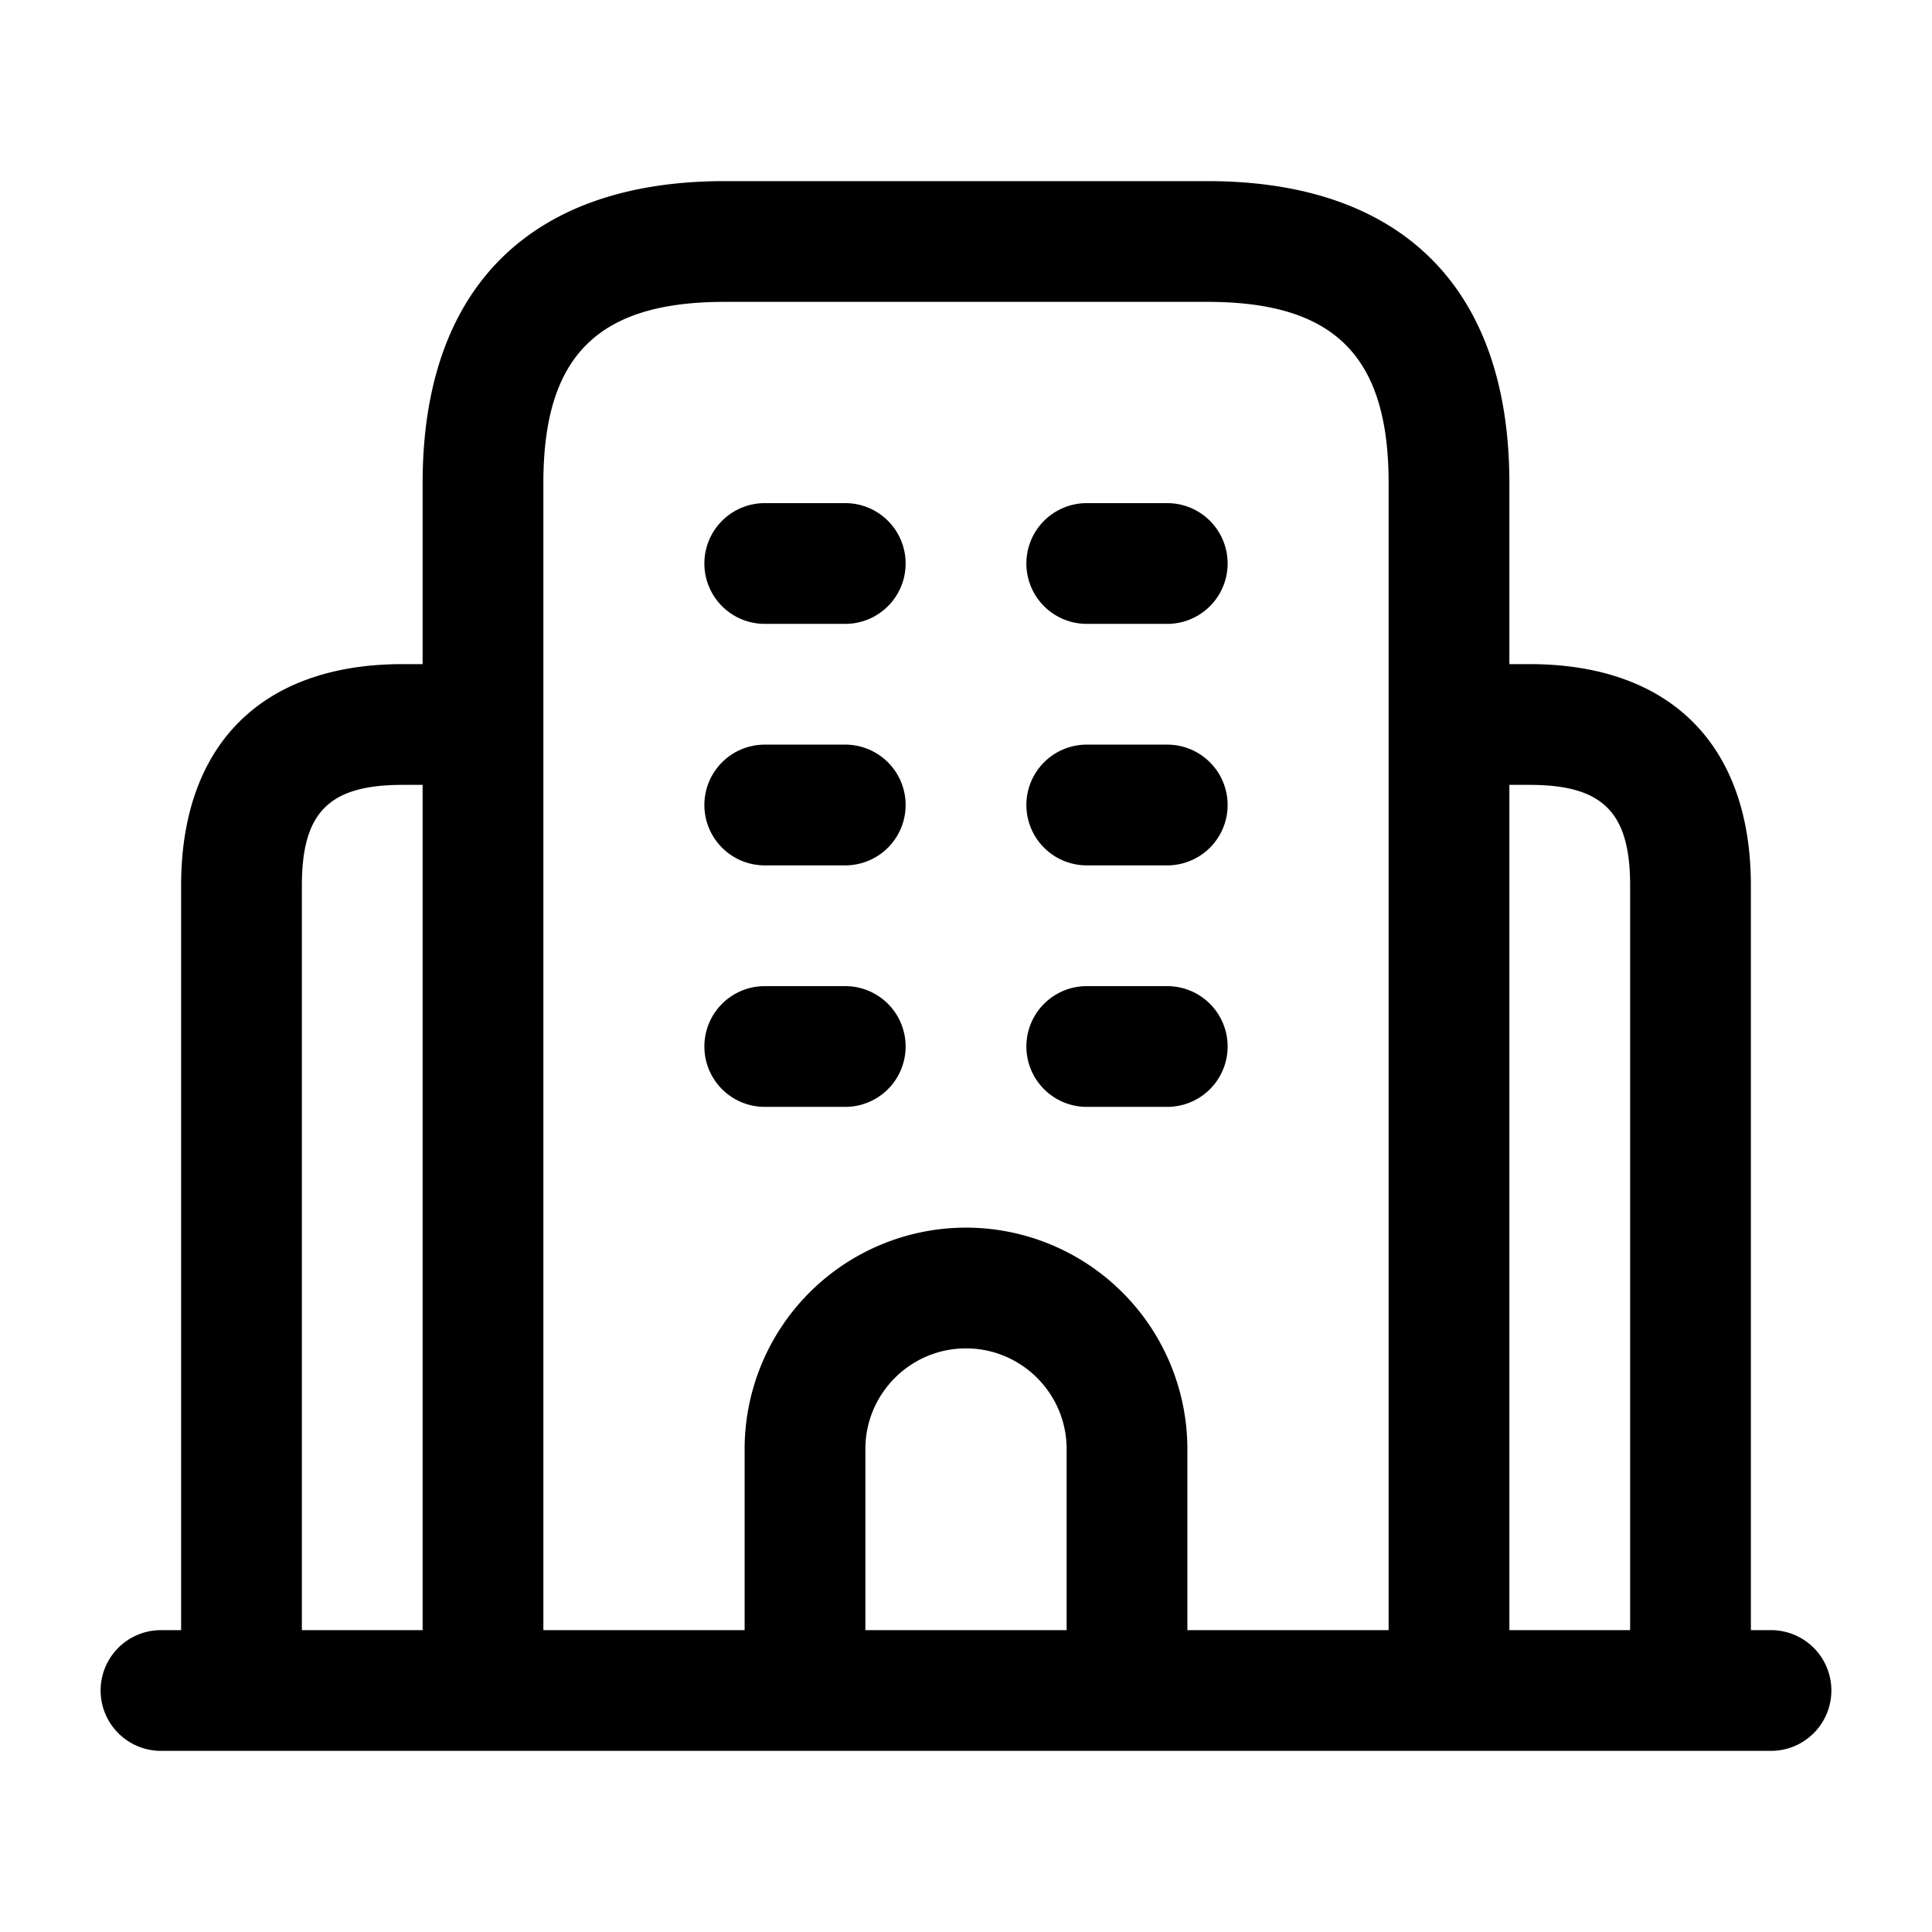 <svg xmlns="http://www.w3.org/2000/svg" width="24" height="24" fill="none"><path fill="currentColor" d="M22 20.25h-.25V11c0-1.748-1.002-2.75-2.75-2.75h-.25V6c0-2.418-1.332-3.75-3.75-3.75H9C6.582 2.25 5.25 3.582 5.25 6v2.25H5c-1.748 0-2.75 1.002-2.75 2.75v9.25H2a.75.75 0 0 0 0 1.5h20a.75.75 0 0 0 0-1.5M6.75 6c0-1.577.673-2.25 2.25-2.25h6c1.577 0 2.25.673 2.25 2.25v14.25h-2.5V18A2.752 2.752 0 0 0 12 15.25 2.752 2.752 0 0 0 9.25 18v2.25h-2.5zm6.5 14.25h-2.5V18c0-.689.561-1.25 1.25-1.25s1.25.561 1.25 1.25zM3.75 11c0-.911.339-1.25 1.25-1.25h.25v10.5h-1.5zm15 9.25V9.75H19c.911 0 1.25.339 1.25 1.25v9.25zM8.75 7a.75.75 0 0 1 .75-.75h1a.75.75 0 0 1 0 1.5h-1A.75.75 0 0 1 8.75 7m4 0a.75.75 0 0 1 .75-.75h1a.75.75 0 0 1 0 1.5h-1a.75.75 0 0 1-.75-.75m-4 3a.75.75 0 0 1 .75-.75h1a.75.75 0 0 1 0 1.5h-1a.75.75 0 0 1-.75-.75m4 0a.75.75 0 0 1 .75-.75h1a.75.75 0 0 1 0 1.5h-1a.75.75 0 0 1-.75-.75m-4 3a.75.75 0 0 1 .75-.75h1a.75.75 0 0 1 0 1.5h-1a.75.75 0 0 1-.75-.75m4 0a.75.75 0 0 1 .75-.75h1a.75.75 0 0 1 0 1.5h-1a.75.75 0 0 1-.75-.75"/></svg>